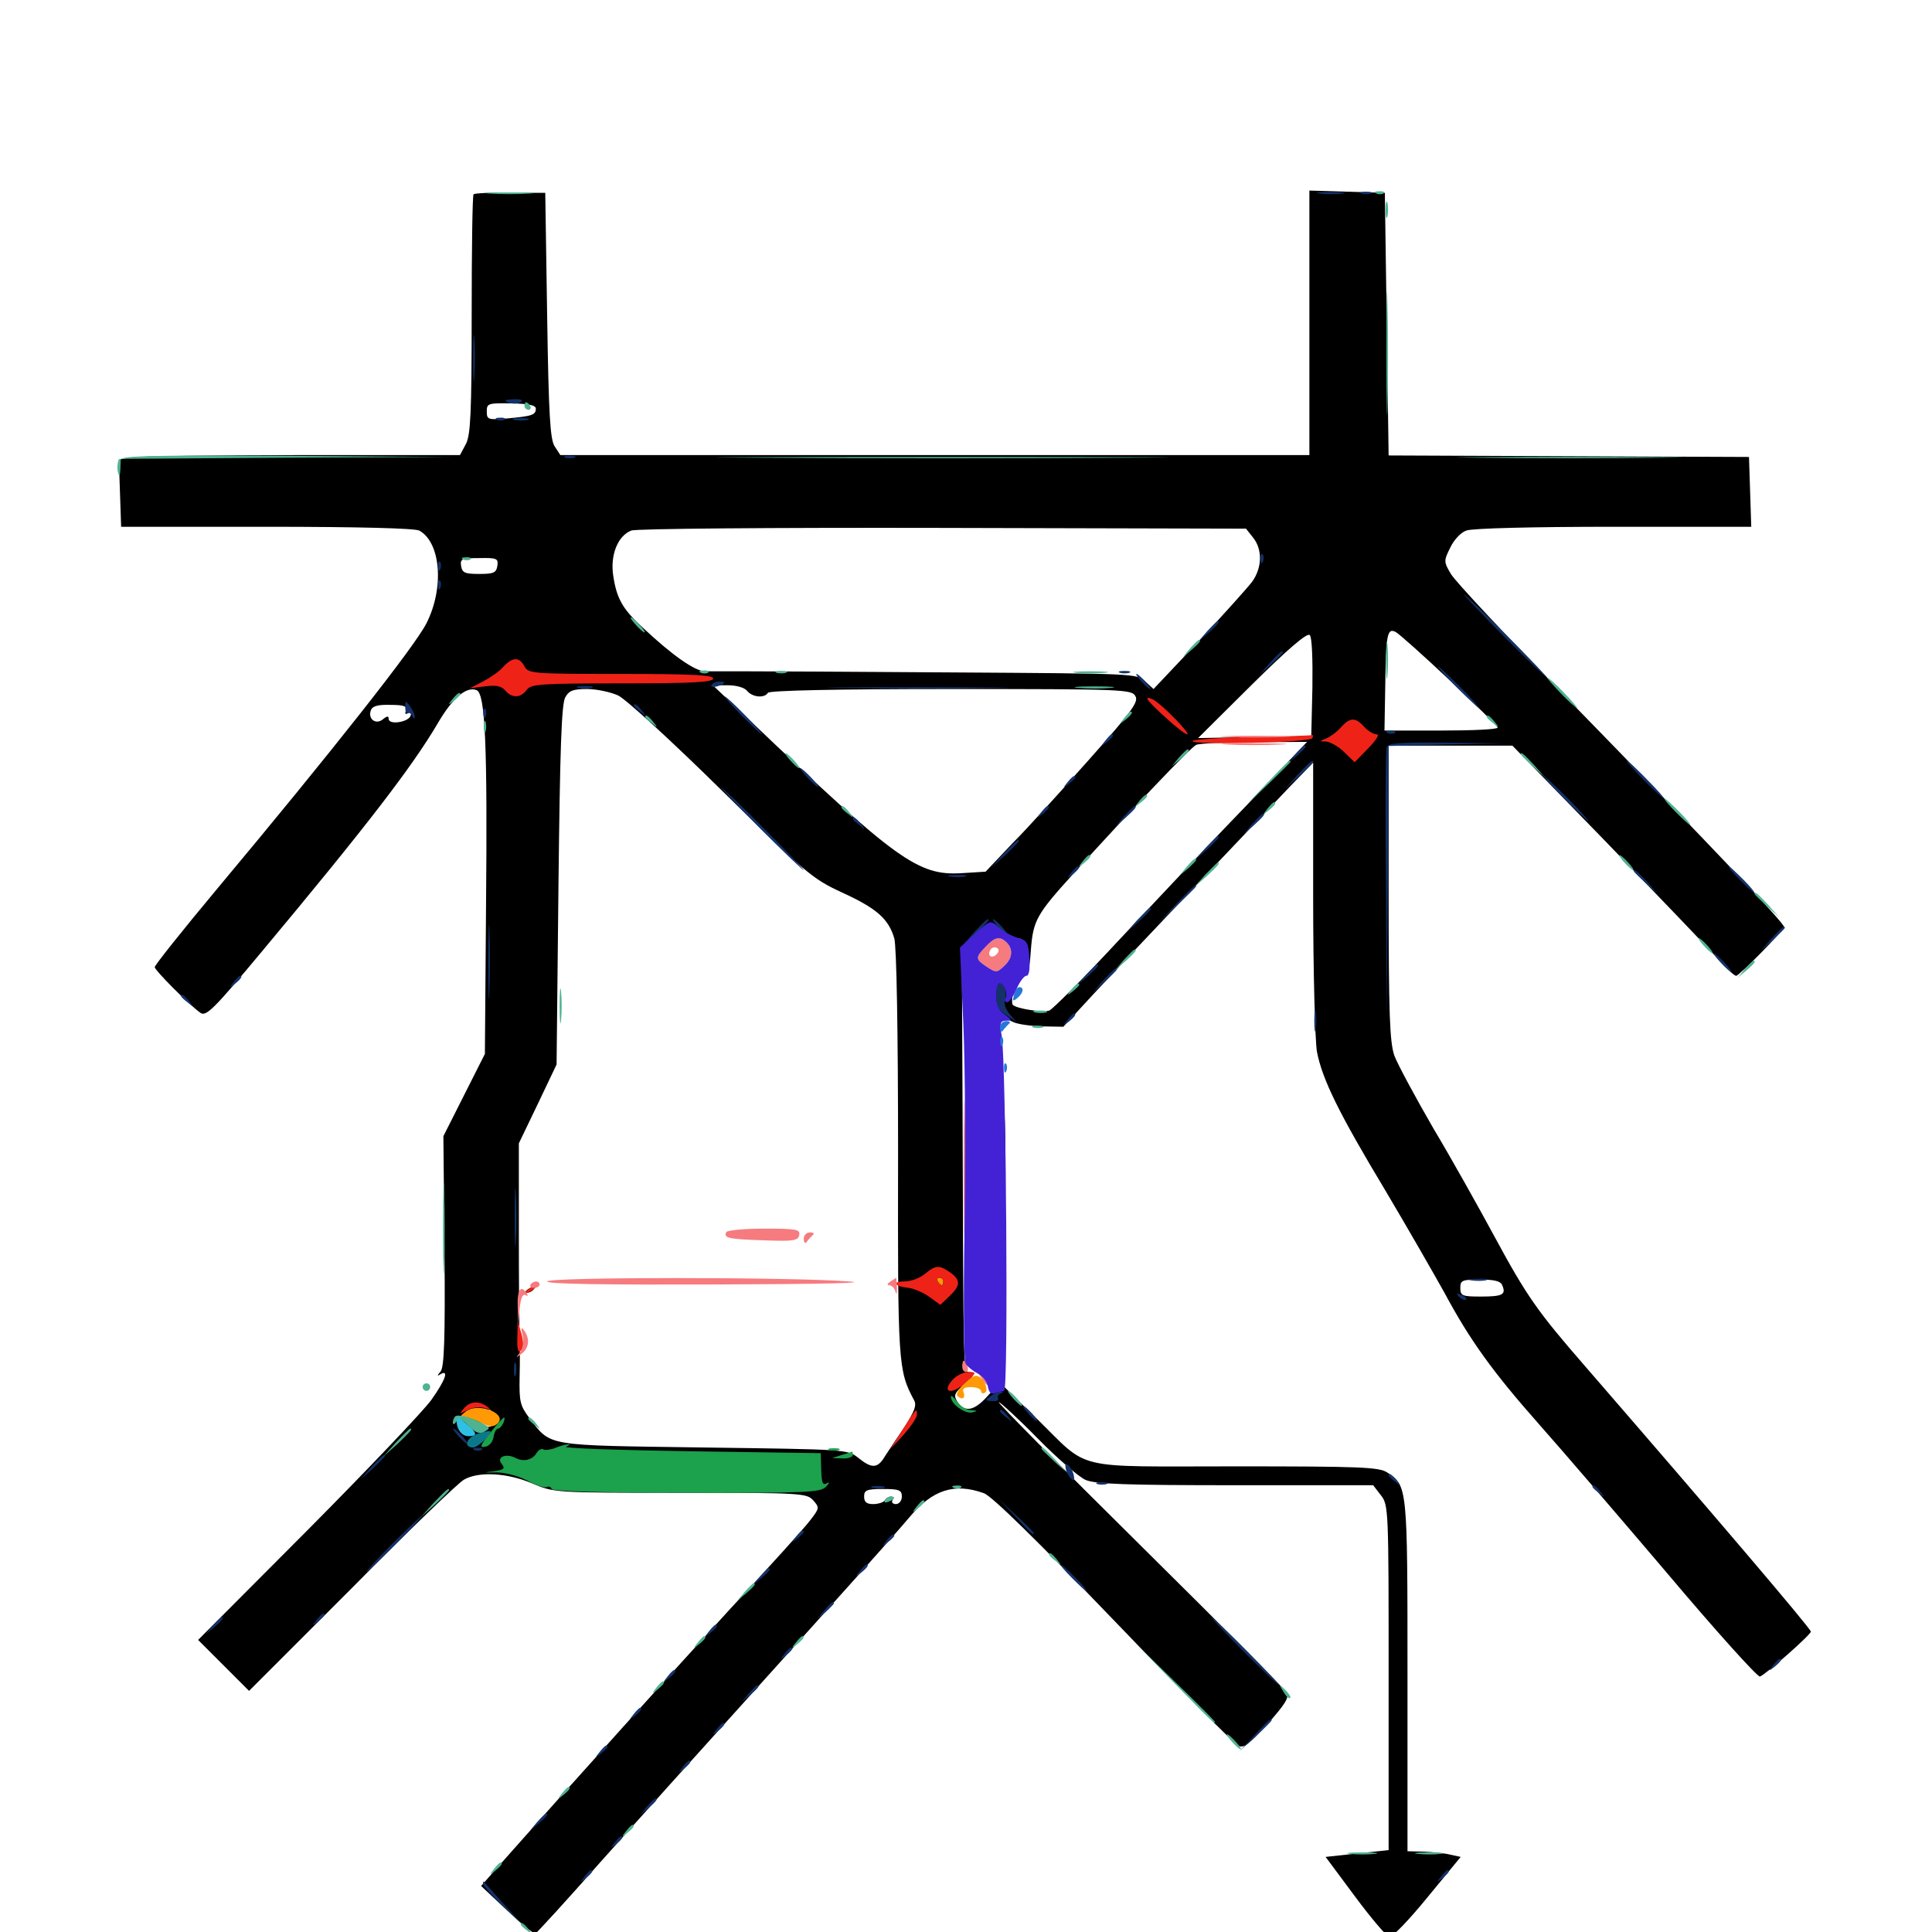 <svg xmlns="http://www.w3.org/2000/svg" viewBox="0 -1000 1000 1000">
	<path fill="#000000" d="M245.117 -899.414C244.531 -899.023 244.141 -870.898 244.141 -837.305C244.141 -786.133 243.555 -775 241.211 -770.312L238.086 -764.453H156.641C111.914 -764.453 72.07 -763.867 68.359 -763.281L61.523 -762.109L62.109 -744.727L62.695 -727.344H137.891C185.742 -727.344 214.453 -726.562 216.992 -725.391C228.125 -719.336 230.078 -695.703 220.703 -677.344C214.844 -665.625 171.289 -610.352 112.305 -539.844C94.531 -518.555 80.078 -500.391 80.078 -499.414C80.078 -497.852 97.266 -480.469 103.711 -475.781C106.641 -473.633 110.742 -477.734 135.156 -507.031C189.648 -572.266 213.477 -603.32 226.562 -625.586C234.18 -638.672 241.406 -644.922 246.68 -642.773C251.172 -641.016 252.344 -614.648 251.562 -529.883L250.977 -454.492L240.234 -433.203L229.492 -411.914L230.078 -352.539C230.469 -307.031 229.883 -292.578 228.125 -290.234C226.172 -287.891 226.172 -287.5 227.93 -288.672C232.617 -291.406 230.469 -285.547 223.242 -275.391C219.336 -269.922 190.625 -239.648 159.375 -208.203L102.539 -151.172L115.82 -137.891L128.906 -124.805L182.227 -178.125C211.328 -207.617 237.5 -232.812 240.234 -234.18C247.852 -238.477 262.5 -237.695 275.391 -232.227C286.914 -227.344 287.109 -227.344 352.148 -227.344C414.648 -227.344 417.578 -227.148 420.898 -223.438C424.219 -219.727 424.219 -219.336 419.336 -213.086C416.797 -209.57 397.852 -188.672 377.539 -166.797C348.242 -134.766 301.758 -83.398 253.125 -28.516L249.023 -23.828L262.305 -11.328C269.727 -4.297 276.367 1.172 277.148 0.781C277.93 0.391 292.969 -16.016 310.547 -35.938C328.32 -55.859 362.5 -93.945 386.719 -120.703C436.719 -176.172 463.672 -206.25 470.703 -214.648C482.617 -228.906 493.945 -232.617 509.18 -227.148C513.086 -225.977 537.109 -202.344 576.172 -161.719C609.766 -126.758 638.867 -97.461 640.82 -96.484C643.555 -94.922 646.289 -96.875 656.055 -107.617C665.039 -117.773 667.383 -121.289 666.016 -123.828C665.039 -125.781 630.664 -160.156 589.648 -200.781C548.828 -241.211 516.016 -274.219 516.992 -274.219C517.773 -274.219 526.953 -265.82 537.109 -255.469C547.266 -245.117 558.398 -235.547 561.914 -233.984C566.992 -231.836 582.812 -231.25 639.453 -231.25H710.742L714.648 -226.172C718.75 -221.094 718.75 -218.945 718.75 -131.641V-42.383L702.344 -40.625L686.133 -38.867L701.367 -18.359C709.766 -7.031 717.773 2.344 719.141 2.539C720.508 2.93 729.492 -6.445 738.867 -17.969L756.055 -38.867L750.586 -40.039C747.656 -40.82 741.406 -41.406 736.914 -41.602L728.516 -41.797V-132.617C728.516 -231.055 728.516 -230.859 717.969 -237.891C713.672 -240.625 704.492 -241.016 639.258 -241.016C553.906 -241.016 564.453 -238.477 536.719 -265.625L518.945 -283.008L520.117 -352.344C520.703 -390.43 520.508 -423.828 519.531 -426.562C517.969 -431.25 517.969 -431.25 517.773 -427.148C517.578 -424.219 516.602 -423.047 514.844 -423.828C512.695 -424.609 511.914 -421.094 510.938 -406.641C510.352 -396.68 509.375 -384.766 508.594 -380.078C507.812 -375 508.203 -370.703 509.57 -369.141C511.914 -366.406 511.523 -354.883 508.984 -350.781C507.422 -348.047 511.328 -322.266 514.844 -312.695C516.406 -308.789 517.578 -300.586 517.578 -294.727C517.578 -285.547 516.797 -283.398 510.938 -277.148C504.102 -269.531 499.023 -268.75 495.312 -274.805C493.555 -277.734 494.141 -279.102 498.633 -283.008C504.492 -288.086 505.078 -289.844 501.562 -289.844C498.633 -289.844 498.633 -289.258 498.242 -421.484L497.852 -509.18L502.344 -513.867C509.961 -522.07 513.477 -523.047 518.359 -518.555C520.703 -516.211 524.219 -514.453 525.977 -514.453C527.734 -514.453 529.688 -513.672 530.273 -512.5C530.859 -511.523 530.469 -510.547 529.492 -510.547C528.32 -510.547 527.344 -508.594 527.344 -506.055C527.344 -502.734 525.391 -500.586 520.312 -498.047C513.086 -494.727 513.086 -494.727 508.008 -499.609C505.078 -502.539 502.148 -504.688 501.367 -504.688C500.586 -504.688 500 -496.289 500 -485.938C500 -474.023 500.781 -467.773 501.953 -468.555C503.125 -469.141 504.492 -468.555 505.078 -466.797C505.664 -465.234 507.422 -464.453 508.984 -465.039C510.742 -465.625 511.719 -464.648 511.914 -461.523C512.109 -457.617 512.305 -457.617 513.086 -460.547C513.867 -463.477 514.453 -463.672 515.82 -461.523C517.188 -459.766 517.188 -460.742 516.406 -464.453C514.844 -471.094 518.359 -474.219 524.219 -471.094C526.367 -469.922 533.203 -468.945 539.258 -468.75L550.391 -468.555L566.602 -486.133C582.617 -503.32 643.359 -567.383 667.383 -592.578L679.688 -605.273V-535.742C679.688 -497.07 680.664 -461.523 681.641 -455.664C684.375 -441.406 692.969 -423.828 717.188 -383.594C728.32 -364.844 741.992 -341.016 747.656 -330.859C760.742 -306.445 772.656 -289.844 796.875 -262.5C807.812 -250.195 837.5 -215.625 862.891 -185.742C888.086 -155.859 909.766 -131.836 910.938 -132.227C913.867 -133.203 937.109 -153.711 937.305 -155.469C937.5 -156.836 883.984 -219.531 820.508 -292.773C795.703 -321.289 790.234 -329.102 773.438 -360.156C765.625 -374.609 751.562 -399.805 741.992 -415.82C732.617 -432.031 723.438 -449.023 721.68 -453.711C719.336 -460.742 718.75 -474.805 718.75 -538.086V-614.062H750.781H782.812L831.641 -563.867C858.398 -536.133 883.984 -509.375 888.672 -504.297C893.164 -499.023 897.656 -494.922 898.633 -494.922C900.195 -494.922 922.461 -517.578 923.438 -520.117C924.023 -521.68 889.453 -558.203 807.812 -641.992C778.711 -671.875 753.125 -699.219 750.977 -702.93C747.266 -709.18 747.266 -709.766 750.586 -716.406C752.344 -720.312 756.055 -724.414 758.984 -725.391C761.914 -726.562 793.555 -727.344 835.156 -727.344H906.445L905.859 -745.508L905.273 -763.477L811.914 -763.867L718.75 -764.258L717.773 -832.227L716.797 -900.195L697.266 -900.781L677.734 -901.367V-832.812V-764.453H483.789H290.039L287.109 -768.945C284.766 -772.461 283.984 -784.961 283.203 -836.719L282.227 -900.195H264.062C254.102 -900.391 245.508 -900 245.117 -899.414ZM277.344 -788.477C277.344 -785.156 275.195 -784.57 262.305 -783.398C252.539 -782.617 251.953 -782.812 251.953 -787.109C251.953 -791.211 252.734 -791.406 264.648 -791.211C273.828 -791.016 277.344 -790.234 277.344 -788.477ZM648.633 -721.68C653.516 -715.625 653.32 -706.055 648.047 -698.828C645.508 -695.508 633.008 -681.641 620.312 -667.969L597.07 -643.359L592.578 -647.461C588.477 -651.367 586.523 -651.367 492.969 -651.953C440.43 -652.344 391.406 -652.539 383.789 -652.539H364.844C359.57 -652.734 348.242 -660.547 332.422 -675.391C322.07 -684.961 319.141 -690.43 317.383 -702.148C315.82 -712.695 319.727 -722.656 326.758 -725.391C329.102 -726.367 399.219 -726.953 487.891 -726.758L644.922 -726.367ZM257.422 -707.031C256.836 -703.516 255.469 -702.93 248.047 -702.93C240.625 -702.93 239.258 -703.516 238.672 -707.031C238.086 -710.742 239.062 -711.133 248.047 -711.133C257.227 -711.328 258.008 -710.938 257.422 -707.031ZM750.195 -648.047C763.867 -635.156 775 -624.219 775.195 -623.438C775.391 -622.461 762.109 -621.875 745.898 -621.875H716.602L716.992 -644.531C717.383 -671.68 717.969 -675.195 722.461 -672.852C724.219 -671.875 736.719 -660.742 750.195 -648.047ZM679.297 -644.141L678.711 -618.945L649.414 -618.555L620.117 -617.969L648.047 -645.703C666.406 -663.867 676.562 -672.656 677.93 -671.289C679.102 -670.117 679.492 -658.984 679.297 -644.141ZM386.719 -642.383C389.453 -639.062 395.703 -638.477 397.461 -641.406C398.242 -642.578 432.031 -643.359 492.188 -643.359C581.641 -643.359 585.938 -643.164 587.695 -639.648C589.453 -636.719 585.742 -631.641 563.867 -607.031C549.609 -591.016 531.836 -571.289 524.023 -563.477L510.156 -548.828L497.656 -548.047C475.195 -546.68 464.062 -554.688 388.086 -627.148L368.945 -645.312H376.758C381.055 -645.312 385.352 -644.141 386.719 -642.383ZM319.922 -640.039C324.023 -638.086 347.852 -616.211 373.242 -591.211C417.188 -548.047 420.117 -545.312 435.742 -538.086C453.711 -529.883 459.961 -524.414 462.891 -514.258C464.062 -510.352 464.844 -465.625 464.844 -402.93C464.648 -293.945 464.844 -290.82 473.047 -275.391C474.609 -272.656 473.438 -269.727 468.359 -261.719C464.648 -256.25 460.156 -249.414 458.203 -246.484C454.297 -239.844 451.367 -239.648 444.141 -245.508C438.672 -249.805 437.695 -249.805 364.258 -250.781C281.641 -251.953 285.352 -251.172 274.023 -266.016C269.141 -272.461 268.75 -274.609 268.945 -286.914C269.141 -294.336 269.141 -304.102 268.945 -308.398C268.75 -312.695 268.555 -336.914 268.555 -362.109V-408.203L278.32 -428.516L288.086 -449.023L289.062 -541.797C289.844 -612.305 290.625 -635.547 292.578 -639.062C294.531 -642.578 296.68 -643.359 303.906 -643.359C308.789 -643.359 316.016 -641.797 319.922 -640.039ZM210.156 -632.227C209.375 -630.469 209.961 -630.078 211.133 -630.859C212.5 -631.641 213.086 -631.055 212.5 -629.492C211.328 -626.172 201.172 -624.609 201.172 -627.93C201.172 -629.492 200.391 -629.492 198.242 -627.734C194.531 -624.609 190.234 -627.93 191.992 -632.422C192.773 -634.57 195.703 -635.352 202.148 -635.156C209.18 -635.156 210.938 -634.375 210.156 -632.227ZM667.773 -606.836C663.086 -601.562 648.047 -586.133 634.57 -572.07C621.289 -558.203 595.898 -531.25 578.32 -512.5C560.938 -493.75 544.922 -477.734 543.164 -476.953C539.648 -475.781 526.172 -477.93 524.219 -479.883C523.633 -480.469 523.828 -483.984 524.414 -487.891C525.391 -492.773 526.953 -494.922 529.297 -494.922C532.031 -494.922 532.812 -497.266 533.594 -508.398C534.766 -523.633 536.523 -526.758 555.664 -547.852C585.547 -580.859 616.406 -613.281 619.141 -614.453C620.703 -615.234 634.375 -615.82 649.414 -615.82L676.562 -616.016ZM777.539 -334.766C779.688 -329.883 777.734 -328.906 766.406 -328.906C756.836 -328.906 755.859 -329.297 755.859 -333.398C755.859 -337.305 756.836 -337.695 766.016 -337.695C773.438 -337.695 776.758 -336.914 777.539 -334.766ZM255.273 -266.406C255.664 -261.523 253.516 -260.156 250 -262.891C247.656 -264.453 247.852 -264.648 250.586 -263.672C253.516 -262.695 253.906 -263.281 252.93 -266.406C252.148 -268.555 252.344 -270.312 253.32 -270.312C254.297 -270.312 255.078 -268.555 255.273 -266.406ZM246.094 -266.602C246.094 -267.578 244.336 -268.359 242.188 -268.359C240.039 -268.359 238.281 -267.969 238.281 -267.578C238.281 -267.188 240.039 -266.406 242.188 -265.82C244.336 -265.234 246.094 -265.625 246.094 -266.602ZM466.797 -225.391C466.797 -223.242 465.43 -221.484 463.672 -221.484C462.109 -221.484 461.328 -222.461 461.914 -223.438C462.5 -224.609 462.305 -225.391 461.133 -225.391C460.156 -225.391 458.594 -224.609 458.008 -223.438C457.422 -222.461 454.688 -221.484 451.953 -221.484C448.633 -221.484 447.266 -222.461 447.266 -225.391C447.266 -228.711 448.633 -229.297 457.031 -229.297C465.43 -229.297 466.797 -228.711 466.797 -225.391ZM273.438 -332.812C271.68 -331.641 271.484 -330.859 272.852 -330.859C274.023 -330.859 275.781 -331.836 276.367 -332.812C277.93 -335.156 277.148 -335.156 273.438 -332.812Z"/>
	<path fill="#ff9906" d="M485.352 -336.719C485.938 -335.742 486.914 -334.766 487.5 -334.766C487.891 -334.766 488.281 -335.742 488.281 -336.719C488.281 -337.891 487.305 -338.672 486.133 -338.672C485.156 -338.672 484.766 -337.891 485.352 -336.719ZM498.438 -283.398C496.094 -280.859 494.727 -278.125 495.508 -277.539C497.852 -275.195 499.805 -276.172 498.828 -279.102C497.852 -281.25 499.023 -282.031 502.734 -282.031C505.469 -282.031 507.812 -281.055 507.812 -279.883C507.812 -278.906 508.789 -278.516 509.766 -279.102C512.305 -280.664 508.594 -287.891 505.078 -287.891C503.711 -287.891 500.781 -285.938 498.438 -283.398ZM241.211 -269.531C237.891 -266.992 237.891 -266.602 240.43 -266.406C242.188 -266.406 246.094 -265.039 249.219 -263.477C253.32 -261.328 255.273 -261.328 257.227 -262.891C263.477 -267.969 247.852 -274.414 241.211 -269.531Z"/>
	<path fill="#ef2218" d="M260.547 -654.883C258.594 -652.539 253.711 -649.219 250 -647.266L243.164 -643.75L250.977 -644.727C256.836 -645.508 259.57 -644.922 261.523 -642.578C265.039 -638.477 269.531 -638.672 272.656 -642.969C274.805 -645.898 279.492 -646.289 322.07 -646.289C358.398 -646.289 369.141 -646.875 369.141 -648.828C369.141 -650.586 358.203 -651.172 321.289 -651.172C275.586 -651.172 273.438 -651.367 271.484 -655.078C268.75 -660.156 265.234 -659.961 260.547 -654.883ZM593.945 -638.086C595.117 -635.547 612.5 -619.922 614.453 -619.922C616.602 -619.922 601.562 -635.352 596.875 -637.891C594.922 -638.867 593.555 -639.062 593.945 -638.086ZM694.141 -623.633C692.188 -621.289 688.672 -618.75 686.523 -617.773C682.812 -616.406 682.812 -616.211 686.328 -616.211C688.477 -616.016 692.773 -613.672 695.703 -610.742L701.172 -605.469L708.203 -612.695C712.5 -617.188 714.258 -619.922 712.5 -619.922C710.938 -619.922 708.008 -621.68 706.055 -623.828C701.562 -628.906 698.828 -628.711 694.141 -623.633ZM648.047 -618.555C664.844 -618.75 679.102 -619.336 679.297 -619.531C679.688 -619.727 679.688 -618.945 679.297 -617.969C678.516 -615.625 617.188 -614.258 617.188 -616.406C617.188 -617.188 631.055 -618.164 648.047 -618.555ZM478.711 -340.625C476.172 -338.477 471.484 -336.719 468.164 -336.719C461.133 -336.719 462.695 -334.18 470.312 -333.398C473.242 -333.008 478.125 -330.859 481.055 -328.711L486.719 -324.609L491.406 -329.102C497.266 -334.57 497.266 -337.5 491.797 -341.406C486.133 -345.312 484.375 -345.312 478.711 -340.625ZM488.281 -336.719C488.281 -335.742 487.891 -334.766 487.5 -334.766C486.914 -334.766 485.938 -335.742 485.352 -336.719C484.766 -337.891 485.156 -338.672 486.133 -338.672C487.305 -338.672 488.281 -337.891 488.281 -336.719ZM272.266 -331.641C268.75 -328.906 268.75 -328.711 273.047 -330.859C275.391 -332.031 277.344 -333.398 277.344 -333.789C277.344 -335.352 276.367 -334.961 272.266 -331.641ZM267.773 -307.617C267.578 -301.367 268.164 -299.414 269.727 -300.977C271.094 -302.344 271.094 -305.078 269.922 -309.57L267.969 -316.211ZM493.164 -285.938C487.109 -279.297 492.383 -277.734 499.609 -284.18C505.664 -289.648 505.664 -289.844 501.367 -289.844C498.828 -289.844 495.117 -288.086 493.164 -285.938ZM240.039 -270.898C237.5 -267.969 237.695 -267.969 241.797 -270.117C244.141 -271.484 248.242 -271.875 250.586 -271.289C253.906 -270.312 254.297 -270.508 251.953 -272.07C247.656 -275.195 242.969 -274.609 240.039 -270.898ZM467.188 -259.961L460.742 -249.805L467.773 -257.422C471.484 -261.719 474.609 -266.211 474.609 -267.773C474.609 -271.484 474.219 -271.094 467.188 -259.961Z"/>
	<path fill="#1ca14c" d="M492.188 -276.953C492.188 -273.242 499.609 -267.969 503.32 -268.945C506.25 -269.727 506.055 -269.922 502.539 -270.117C500.195 -270.117 496.875 -272.266 495.312 -274.609C493.555 -276.953 492.188 -278.125 492.188 -276.953ZM253.711 -258.398C248.438 -251.758 248.047 -250.586 251.172 -251.172C253.32 -251.562 255.078 -253.711 255.469 -256.25C255.859 -258.594 256.836 -260.547 257.812 -260.547C258.594 -260.547 259.766 -261.914 260.547 -263.477C262.305 -268.359 260.547 -266.797 253.711 -258.398ZM287.5 -250.586C284.961 -249.609 282.031 -249.219 281.25 -249.805C280.273 -250.391 278.906 -249.609 277.93 -248.242C275.781 -244.336 271.094 -243.164 266.992 -245.312C261.719 -248.047 256.641 -245.703 259.766 -242.188C261.523 -239.844 260.938 -239.258 255.469 -238.477C250 -237.891 250.195 -237.695 256.836 -237.891C261.328 -237.891 268.164 -236.133 273.047 -233.594C277.539 -231.055 282.227 -229.688 283.008 -230.273C283.984 -230.859 285.156 -230.469 285.547 -229.297C285.938 -228.125 311.719 -227.344 355.273 -227.344C417.773 -227.148 424.805 -227.539 427.539 -230.469C429.297 -232.227 429.492 -233.203 428.32 -232.422C425.586 -230.859 425.195 -232.227 425 -241.992L424.805 -247.852L357.422 -248.828C320.312 -249.414 291.406 -250.391 292.969 -251.172C297.461 -253.125 292.578 -252.734 287.5 -250.586ZM429.297 -249.414C427.93 -250 428.906 -250.391 431.641 -250.391C434.375 -250.391 435.352 -250 434.18 -249.414C432.812 -249.023 430.469 -249.023 429.297 -249.414ZM435.547 -246.875L430.664 -245.312L436.133 -245.117C439.062 -244.922 441.406 -245.898 441.406 -246.875C441.406 -248.047 441.211 -248.828 441.016 -248.633C440.625 -248.438 438.281 -247.656 435.547 -246.875Z"/>
	<path fill="#143269" d="M683.203 -899.805C679.688 -900.195 682.031 -900.586 688.477 -900.586C694.922 -900.586 697.852 -900.195 694.922 -899.805C691.992 -899.414 686.719 -899.414 683.203 -899.805ZM704.688 -899.805C703.32 -900.391 704.297 -900.781 707.031 -900.781C709.766 -900.781 710.742 -900.391 709.57 -899.805C708.203 -899.414 705.859 -899.414 704.688 -899.805ZM244.922 -814.258C244.922 -803.516 245.117 -799.414 245.508 -805.078C245.898 -810.742 245.898 -819.531 245.508 -824.609C245.117 -829.688 244.922 -825 244.922 -814.258ZM261.719 -792.773C261.719 -792.969 264.062 -793.359 266.797 -793.359C270.117 -793.359 271.094 -792.773 269.336 -791.797C267.383 -790.43 261.719 -791.211 261.719 -792.773ZM257.422 -782.617C255.859 -783.203 256.445 -783.789 258.594 -783.789C260.742 -783.984 261.914 -783.398 261.133 -782.812C260.547 -782.227 258.789 -782.031 257.422 -782.617ZM266.211 -782.617C264.258 -783.203 265.82 -783.594 269.531 -783.594C273.242 -783.594 274.805 -783.203 273.047 -782.617C271.094 -782.227 267.969 -782.227 266.211 -782.617ZM292.578 -763.086C291.211 -763.672 292.188 -764.062 294.922 -764.062C297.656 -764.062 298.633 -763.672 297.461 -763.086C296.094 -762.695 293.75 -762.695 292.578 -763.086ZM652.539 -710.547C652.539 -708.398 653.125 -707.812 653.711 -709.375C654.297 -710.742 654.102 -712.5 653.516 -713.086C652.93 -713.867 652.344 -712.695 652.539 -710.547ZM226.758 -706.641C226.758 -704.492 227.344 -703.906 227.93 -705.469C228.516 -706.836 228.32 -708.594 227.734 -709.18C227.148 -709.961 226.562 -708.789 226.758 -706.641ZM226.758 -696.875C226.758 -694.727 227.344 -694.141 227.93 -695.703C228.516 -697.07 228.32 -698.828 227.734 -699.414C227.148 -700.195 226.562 -699.023 226.758 -696.875ZM778.32 -670.703C790.039 -658.984 800.195 -649.219 800.781 -649.219C801.172 -649.219 791.992 -658.984 780.273 -670.703C768.555 -682.617 758.398 -692.188 757.812 -692.188C757.422 -692.188 766.602 -682.617 778.32 -670.703ZM624.805 -673.242L620.117 -667.773L625.586 -672.461C630.469 -676.953 631.836 -678.516 630.273 -678.516C629.883 -678.516 627.539 -676.172 624.805 -673.242ZM657.031 -656.641L651.367 -650.195L657.812 -655.859C661.133 -659.18 664.062 -661.914 664.062 -662.305C664.062 -663.867 662.5 -662.5 657.031 -656.641ZM753.906 -644.336C759.766 -638.477 765.039 -633.594 765.43 -633.594C766.016 -633.594 761.719 -638.477 755.859 -644.336C750 -650.195 744.727 -655.078 744.336 -655.078C743.75 -655.078 748.047 -650.195 753.906 -644.336ZM579.688 -651.758C578.32 -652.344 579.297 -652.734 582.031 -652.734C584.766 -652.734 585.742 -652.344 584.57 -651.758C583.203 -651.367 580.859 -651.367 579.688 -651.758ZM590.82 -647.266C592.773 -645.117 594.727 -643.359 595.312 -643.359C595.898 -643.359 594.727 -645.117 592.773 -647.266C590.82 -649.414 588.867 -651.172 588.281 -651.172C587.695 -651.172 588.867 -649.414 590.82 -647.266ZM368.359 -645.508C367.578 -644.531 368.945 -644.141 371.094 -644.727C375.586 -645.898 376.172 -647.266 372.266 -647.266C370.703 -647.266 368.945 -646.484 368.359 -645.508ZM299.414 -643.945C297.461 -644.531 299.023 -644.922 302.734 -644.922C306.445 -644.922 308.008 -644.531 306.25 -643.945C304.297 -643.555 301.172 -643.555 299.414 -643.945ZM436.914 -643.945C416.211 -644.141 433.789 -644.336 475.586 -644.336C517.578 -644.336 534.375 -644.141 513.086 -643.945C491.797 -643.555 457.422 -643.555 436.914 -643.945ZM383.789 -629.688C389.062 -624.414 393.75 -619.922 394.336 -619.922C394.922 -619.922 391.016 -624.414 385.742 -629.688C380.469 -635.156 375.781 -639.453 375.195 -639.453C374.609 -639.453 378.516 -635.156 383.789 -629.688ZM209.766 -633.789C209.766 -631.641 210.352 -630.273 211.133 -630.859C211.914 -631.25 213.086 -630.469 213.477 -629.297C214.062 -627.93 214.648 -627.734 214.648 -628.906C214.844 -629.883 213.672 -632.422 212.305 -634.375C209.961 -637.5 209.766 -637.5 209.766 -633.789ZM328.125 -634.766C328.125 -634.375 329.688 -632.812 331.641 -631.445C334.57 -628.906 334.766 -629.102 332.227 -632.227C329.688 -635.352 328.125 -636.328 328.125 -634.766ZM250.195 -630.469C250.195 -628.32 250.781 -627.734 251.367 -629.297C251.953 -630.664 251.758 -632.422 251.172 -633.008C250.586 -633.789 250 -632.617 250.195 -630.469ZM718.359 -620.508C716.797 -621.094 717.383 -621.68 719.531 -621.68C721.68 -621.875 722.852 -621.289 722.07 -620.703C721.484 -620.117 719.727 -619.922 718.359 -620.508ZM572.07 -616.602C569.531 -613.477 569.727 -613.281 572.852 -615.82C575.977 -618.359 576.953 -619.922 575.391 -619.922C575 -619.922 573.438 -618.359 572.07 -616.602ZM717.773 -613.477C717.188 -612.305 716.992 -579.883 717.383 -541.797L717.773 -472.461L718.359 -543.164L718.75 -613.867L748.633 -614.648L778.32 -615.234L748.438 -615.625C725.977 -615.82 718.359 -615.43 717.773 -613.477ZM670.703 -609.766L666.992 -605.273L671.484 -608.984C673.828 -611.133 675.781 -613.086 675.781 -613.477C675.781 -615.039 674.219 -613.867 670.703 -609.766ZM671.68 -599.023L665.039 -591.602L672.461 -598.242C676.367 -601.953 679.688 -605.273 679.688 -605.664C679.688 -607.227 678.125 -605.664 671.68 -599.023ZM850.586 -596.484C855.859 -591.211 860.547 -586.719 861.133 -586.719C861.719 -586.719 857.812 -591.211 852.539 -596.484C847.266 -601.953 842.578 -606.25 841.992 -606.25C841.406 -606.25 845.312 -601.953 850.586 -596.484ZM417.969 -597.461C420.508 -594.727 423.047 -592.578 423.438 -592.578C424.023 -592.578 422.461 -594.727 419.922 -597.461C417.383 -600.195 414.844 -602.344 414.453 -602.344C413.867 -602.344 415.43 -600.195 417.969 -597.461ZM552.539 -595.117C550 -591.992 550.195 -591.797 553.32 -594.336C555.078 -595.703 556.641 -597.266 556.641 -597.656C556.641 -599.219 555.078 -598.242 552.539 -595.117ZM809.57 -586.719C816.016 -580.273 821.68 -575 822.07 -575C822.656 -575 817.969 -580.273 811.523 -586.719C805.078 -593.164 799.414 -598.438 799.023 -598.438C798.438 -598.438 803.125 -593.164 809.57 -586.719ZM393.555 -571.094C405.273 -559.375 415.43 -549.609 416.016 -549.609C416.406 -549.609 407.227 -559.375 395.508 -571.094C383.789 -583.008 373.633 -592.578 373.047 -592.578C372.656 -592.578 381.836 -583.008 393.555 -571.094ZM538.867 -579.492C536.328 -576.367 536.523 -576.172 539.648 -578.711C542.773 -581.25 543.75 -582.812 542.188 -582.812C541.797 -582.812 540.234 -581.25 538.867 -579.492ZM581.836 -577.539L577.148 -572.07L582.617 -576.758C587.5 -581.25 588.867 -582.812 587.305 -582.812C586.914 -582.812 584.57 -580.469 581.836 -577.539ZM648.242 -573.633L643.555 -568.164L649.023 -572.852C653.906 -577.344 655.273 -578.906 653.711 -578.906C653.32 -578.906 650.977 -576.562 648.242 -573.633ZM441.406 -576.172C441.406 -575.781 442.969 -574.219 444.922 -572.852C447.852 -570.312 448.047 -570.508 445.508 -573.633C442.969 -576.758 441.406 -577.734 441.406 -576.172ZM623.828 -560.938L618.164 -554.492L624.609 -560.156C630.469 -565.625 631.836 -567.188 630.273 -567.188C629.883 -567.188 627.148 -564.258 623.828 -560.938ZM519.336 -558.008L512.695 -550.586L520.117 -557.227C524.023 -560.938 527.344 -564.258 527.344 -564.648C527.344 -566.211 525.781 -564.648 519.336 -558.008ZM554.492 -548.242C551.953 -545.117 552.148 -544.922 555.273 -547.461C558.398 -550 559.375 -551.562 557.812 -551.562C557.422 -551.562 555.859 -550 554.492 -548.242ZM900.391 -544.727C904.102 -541.016 907.422 -537.891 908.008 -537.891C908.594 -537.891 906.055 -541.016 902.344 -544.727C898.633 -548.438 895.312 -551.562 894.727 -551.562C894.141 -551.562 896.68 -548.438 900.391 -544.727ZM845.703 -549.023C845.703 -548.633 848.633 -545.898 852.148 -542.578L858.398 -536.914L852.734 -543.359C847.266 -549.219 845.703 -550.586 845.703 -549.023ZM491.797 -546.289C489.258 -546.68 490.82 -547.07 495.117 -547.07C499.414 -547.266 501.367 -546.875 499.609 -546.289C497.656 -545.898 494.141 -545.898 491.797 -546.289ZM608.398 -531.641L598.633 -521.289L608.984 -531.055C614.453 -536.328 619.141 -541.016 619.141 -541.211C619.141 -542.773 617.383 -541.016 608.398 -531.641ZM252.734 -501.758C252.734 -484.57 253.125 -477.734 253.32 -486.719C253.711 -495.703 253.711 -509.766 253.32 -517.969C253.125 -526.172 252.734 -518.945 252.734 -501.758ZM588.672 -523.828L583.008 -517.383L589.453 -523.047C595.312 -528.516 596.68 -530.078 595.117 -530.078C594.727 -530.078 591.992 -527.148 588.672 -523.828ZM504.688 -517.969L499.023 -511.523L505.469 -517.188C508.789 -520.508 511.719 -523.242 511.719 -523.633C511.719 -525.195 510.156 -523.828 504.688 -517.969ZM516.602 -520.312C518.555 -518.164 520.508 -516.406 521.094 -516.406C521.68 -516.406 520.508 -518.164 518.555 -520.312C516.602 -522.461 514.648 -524.219 514.062 -524.219C513.477 -524.219 514.648 -522.461 516.602 -520.312ZM916.797 -514.062L911.133 -507.617L917.578 -513.281C920.898 -516.602 923.828 -519.336 923.828 -519.727C923.828 -521.289 922.266 -519.922 916.797 -514.062ZM890.625 -501.758C893.164 -499.023 895.703 -496.875 896.094 -496.875C896.68 -496.875 895.117 -499.023 892.578 -501.758C890.039 -504.492 887.5 -506.641 887.109 -506.641C886.523 -506.641 888.086 -504.492 890.625 -501.758ZM562.305 -495.508L557.617 -490.039L563.086 -494.727C567.969 -499.219 569.336 -500.781 567.773 -500.781C567.383 -500.781 565.039 -498.438 562.305 -495.508ZM571.094 -492.578L565.43 -486.133L571.875 -491.797C575.195 -495.117 578.125 -497.852 578.125 -498.242C578.125 -499.805 576.562 -498.438 571.094 -492.578ZM120.898 -491.602C118.359 -488.477 118.555 -488.281 121.68 -490.82C124.805 -493.359 125.781 -494.922 124.219 -494.922C123.828 -494.922 122.266 -493.359 120.898 -491.602ZM515.625 -484.375C515.625 -479.297 516.797 -476.953 521.094 -474.414L526.367 -470.898L522.656 -475C520.703 -477.344 519.531 -480.469 520.117 -482.227C521.484 -485.742 519.922 -491.016 517.383 -491.016C516.406 -491.016 515.625 -488.086 515.625 -484.375ZM93.75 -484.375C93.75 -483.984 95.312 -482.422 97.266 -481.055C100.195 -478.516 100.391 -478.711 97.852 -481.836C95.312 -484.961 93.75 -485.938 93.75 -484.375ZM680.273 -471.484C680.273 -466.602 680.664 -464.648 681.055 -467.188C681.445 -469.531 681.445 -473.438 681.055 -475.977C680.664 -478.32 680.273 -476.367 680.273 -471.484ZM552.539 -472.07C550 -468.945 550.195 -468.75 553.32 -471.289C556.445 -473.828 557.422 -475.391 555.859 -475.391C555.469 -475.391 553.906 -473.828 552.539 -472.07ZM266.406 -369.922C266.406 -356.445 266.602 -350.977 266.992 -357.812C267.383 -364.453 267.383 -375.391 266.992 -382.227C266.602 -388.867 266.406 -383.398 266.406 -369.922ZM761.328 -337.305C758.789 -337.695 760.352 -338.086 764.648 -338.086C768.945 -338.281 770.898 -337.891 769.141 -337.305C767.188 -336.914 763.672 -336.914 761.328 -337.305ZM755.273 -328.711C753.516 -330.664 753.711 -330.859 756.445 -329.688C758.398 -329.102 759.375 -327.93 758.789 -327.344C758.203 -326.758 756.641 -327.344 755.273 -328.711ZM266.016 -290.82C266.016 -287.695 266.406 -286.523 266.992 -288.477C267.383 -290.234 267.383 -292.969 266.992 -294.336C266.406 -295.508 266.016 -294.141 266.016 -290.82ZM512.891 -277.539C509.766 -275.195 509.766 -275 513.672 -274.805C515.82 -274.609 517.188 -275.195 516.602 -276.172C516.016 -276.953 516.797 -278.32 517.969 -278.711C519.336 -279.297 519.531 -279.883 518.359 -279.883C517.383 -280.078 514.844 -278.906 512.891 -277.539ZM532.227 -268.359C534.18 -266.211 536.133 -264.453 536.719 -264.453C537.305 -264.453 536.133 -266.211 534.18 -268.359C532.227 -270.508 530.273 -272.266 529.688 -272.266C529.102 -272.266 530.273 -270.508 532.227 -268.359ZM517.578 -269.531C517.578 -269.141 519.141 -267.578 521.094 -266.211C524.023 -263.672 524.219 -263.867 521.68 -266.992C519.141 -270.117 517.578 -271.094 517.578 -269.531ZM237.305 -256.641C239.258 -254.492 241.211 -252.734 241.797 -252.734C242.383 -252.734 241.211 -254.492 239.258 -256.641C237.305 -258.789 235.352 -260.547 234.766 -260.547C234.18 -260.547 235.352 -258.789 237.305 -256.641ZM245.703 -249.414C244.141 -250 244.727 -250.586 246.875 -250.586C249.023 -250.781 250.195 -250.195 249.414 -249.609C248.828 -249.023 247.07 -248.828 245.703 -249.414ZM192.188 -240.625L186.523 -234.18L192.969 -239.844C196.289 -243.164 199.219 -245.898 199.219 -246.289C199.219 -247.852 197.656 -246.484 192.188 -240.625ZM551.562 -240.234C551.758 -238.477 552.93 -236.133 554.102 -234.961C555.859 -233.203 556.25 -233.594 555.859 -235.938C555.664 -237.695 554.492 -240.039 553.32 -241.211C551.562 -242.969 551.172 -242.578 551.562 -240.234ZM718.75 -236.328C718.75 -235.938 720.312 -234.375 722.266 -233.008C725.195 -230.469 725.391 -230.664 722.852 -233.789C720.312 -236.914 718.75 -237.891 718.75 -236.328ZM567.969 -231.836C566.602 -232.422 567.578 -232.812 570.312 -232.812C573.047 -232.812 574.023 -232.422 572.852 -231.836C571.484 -231.445 569.141 -231.445 567.969 -231.836ZM451.758 -229.883C449.805 -230.469 450.977 -230.859 454.102 -230.859C457.422 -230.859 458.789 -230.469 457.617 -229.883C456.25 -229.492 453.516 -229.492 451.758 -229.883ZM824.219 -230.469C824.219 -230.078 825.781 -228.516 827.734 -227.148C830.664 -224.609 830.859 -224.805 828.32 -227.93C825.781 -231.055 824.219 -232.031 824.219 -230.469ZM525.391 -215.234C533.398 -206.445 535.156 -204.883 535.156 -206.445C535.156 -206.836 531.055 -210.938 525.977 -215.625L516.602 -224.414ZM203.125 -200.977C195.117 -192.969 189.062 -186.328 189.648 -186.328C190.039 -186.328 197.07 -192.969 205.078 -200.977C213.086 -208.984 219.141 -215.625 218.555 -215.625C218.164 -215.625 211.133 -208.984 203.125 -200.977ZM411.914 -204.492C409.375 -201.367 409.57 -201.172 412.695 -203.711C414.453 -205.078 416.016 -206.641 416.016 -207.031C416.016 -208.594 414.453 -207.617 411.914 -204.492ZM458.789 -202.539C456.25 -199.414 456.445 -199.219 459.57 -201.758C461.328 -203.125 462.891 -204.688 462.891 -205.078C462.891 -206.641 461.328 -205.664 458.789 -202.539ZM445.117 -186.914C442.578 -183.789 442.773 -183.594 445.898 -186.133C449.023 -188.672 450 -190.234 448.438 -190.234C448.047 -190.234 446.484 -188.672 445.117 -186.914ZM554.688 -183.398C558.398 -179.688 561.719 -176.562 562.305 -176.562C562.891 -176.562 560.352 -179.688 556.641 -183.398C552.93 -187.109 549.609 -190.234 549.023 -190.234C548.438 -190.234 550.977 -187.109 554.688 -183.398ZM393.359 -183.984L389.648 -179.492L394.141 -183.203C398.242 -186.719 399.414 -188.281 397.852 -188.281C397.461 -188.281 395.508 -186.328 393.359 -183.984ZM426.562 -166.406L422.852 -161.914L427.344 -165.625C429.688 -167.773 431.641 -169.727 431.641 -170.117C431.641 -171.68 430.078 -170.508 426.562 -166.406ZM163.867 -161.523C161.328 -158.398 161.523 -158.203 164.648 -160.742C166.406 -162.109 167.969 -163.672 167.969 -164.062C167.969 -165.625 166.406 -164.648 163.867 -161.523ZM110.156 -158.594L106.445 -154.102L110.938 -157.812C115.039 -161.328 116.211 -162.891 114.648 -162.891C114.258 -162.891 112.305 -160.938 110.156 -158.594ZM643.555 -145.312C653.125 -135.742 661.523 -127.734 662.109 -127.734C662.5 -127.734 655.078 -135.742 645.508 -145.312C635.938 -155.078 627.539 -162.891 626.953 -162.891C626.562 -162.891 633.984 -155.078 643.555 -145.312ZM366.992 -155.664C364.453 -152.539 364.648 -152.344 367.773 -154.883C370.898 -157.422 371.875 -158.984 370.312 -158.984C369.922 -158.984 368.359 -157.422 366.992 -155.664ZM406.055 -143.945C403.516 -140.82 403.711 -140.625 406.836 -143.164C409.961 -145.703 410.938 -147.266 409.375 -147.266C408.984 -147.266 407.422 -145.703 406.055 -143.945ZM917.773 -138.086C915.234 -134.961 915.43 -134.766 918.555 -137.305C921.68 -139.844 922.656 -141.406 921.094 -141.406C920.703 -141.406 919.141 -139.844 917.773 -138.086ZM345.508 -132.227C342.969 -129.102 343.164 -128.906 346.289 -131.445C349.414 -133.984 350.391 -135.547 348.828 -135.547C348.438 -135.547 346.875 -133.984 345.508 -132.227ZM387.5 -123.438L383.789 -118.945L388.281 -122.656C392.383 -126.172 393.555 -127.734 391.992 -127.734C391.602 -127.734 389.648 -125.781 387.5 -123.438ZM327.93 -112.695C325.391 -109.57 325.586 -109.375 328.711 -111.914C331.836 -114.453 332.812 -116.016 331.25 -116.016C330.859 -116.016 329.297 -114.453 327.93 -112.695ZM649.414 -101.953L641.602 -93.555L650 -101.367C654.492 -105.469 658.203 -109.18 658.203 -109.57C658.203 -111.133 656.445 -109.57 649.414 -101.953ZM370.898 -104.883C368.359 -101.758 368.555 -101.562 371.68 -104.102C374.805 -106.641 375.781 -108.203 374.219 -108.203C373.828 -108.203 372.266 -106.641 370.898 -104.883ZM310.352 -93.164C307.812 -90.039 308.008 -89.844 311.133 -92.383C314.258 -94.922 315.234 -96.484 313.672 -96.484C313.281 -96.484 311.719 -94.922 310.352 -93.164ZM353.32 -85.352C350.781 -82.227 350.977 -82.031 354.102 -84.57C357.227 -87.109 358.203 -88.672 356.641 -88.672C356.25 -88.672 354.688 -87.109 353.32 -85.352ZM334.766 -64.844L331.055 -60.352L335.547 -64.062C339.648 -67.578 340.82 -69.141 339.258 -69.141C338.867 -69.141 336.914 -67.188 334.766 -64.844ZM278.125 -57.031L274.414 -52.539L278.906 -56.25C283.008 -59.766 284.18 -61.328 282.617 -61.328C282.227 -61.328 280.273 -59.375 278.125 -57.031ZM318.164 -46.289C315.625 -43.164 315.82 -42.969 318.945 -45.508C322.07 -48.047 323.047 -49.609 321.484 -49.609C321.094 -49.609 319.531 -48.047 318.164 -46.289ZM302.539 -28.711C300 -25.586 300.195 -25.391 303.32 -27.93C306.445 -30.469 307.422 -32.031 305.859 -32.031C305.469 -32.031 303.906 -30.469 302.539 -28.711ZM745.898 -28.711C743.359 -25.586 743.555 -25.391 746.68 -27.93C749.805 -30.469 750.781 -32.031 749.219 -32.031C748.828 -32.031 747.266 -30.469 745.898 -28.711ZM250 -25C250 -24.023 254.688 -18.75 260.352 -13.477L270.508 -3.711L260.742 -14.453C255.469 -20.312 250.781 -25.586 250.586 -25.977C250.195 -26.367 250 -25.977 250 -25Z"/>
	<path fill="#f67b7f" d="M635.352 -618.555C626.953 -618.75 633.398 -619.141 649.414 -619.141C665.625 -619.141 672.461 -618.75 664.648 -618.555C656.836 -618.164 643.75 -618.164 635.352 -618.555ZM635.156 -614.648C627.93 -615.039 634.375 -615.234 649.414 -615.234C664.453 -615.234 670.312 -614.844 662.5 -614.648C654.688 -614.258 642.383 -614.258 635.156 -614.648ZM510.156 -509.961C504.688 -504.297 504.883 -503.516 510.742 -499.609C515.43 -496.484 516.016 -496.484 519.531 -499.805C524.023 -503.711 524.609 -508.594 521.094 -512.109C517.578 -515.625 514.844 -515.039 510.156 -509.961ZM515.82 -506.055C513.281 -503.516 510.742 -505.469 512.695 -508.398C513.281 -509.57 514.844 -509.961 516.016 -509.375C517.188 -508.594 517.188 -507.422 515.82 -506.055ZM498.828 -395.312C498.828 -363.672 499.219 -350.586 499.414 -366.602C499.805 -382.422 499.805 -408.203 499.414 -424.219C499.219 -440.039 498.828 -426.953 498.828 -395.312ZM375.977 -362.305C374.219 -359.18 377.148 -358.594 395.508 -358.008C410.742 -357.422 413.086 -357.812 413.672 -360.742C414.258 -363.672 412.305 -364.062 395.703 -364.062C385.547 -364.062 376.758 -363.281 375.977 -362.305ZM405.859 -360.742C407.617 -361.328 406.055 -361.719 402.344 -361.719C398.633 -361.719 397.07 -361.328 399.023 -360.742C400.781 -360.352 403.906 -360.352 405.859 -360.742ZM416.016 -358.789C416.016 -356.836 416.797 -356.055 417.578 -357.227C418.359 -358.398 419.727 -359.766 420.703 -360.742C421.68 -361.523 421.094 -362.109 419.336 -362.109C417.383 -362.109 416.016 -360.547 416.016 -358.789ZM283.203 -336.719C283.203 -335.352 313.477 -334.961 370.703 -335.156C425.195 -335.352 450.977 -335.938 439.453 -336.719C409.961 -339.062 283.203 -339.062 283.203 -336.719ZM460.938 -336.719C459.18 -335.547 458.984 -334.766 460.352 -334.766C461.523 -334.766 463.086 -333.203 463.477 -331.445C464.062 -329.492 464.258 -330.273 464.258 -333.398C464.062 -336.328 463.867 -338.672 463.867 -338.672C463.867 -338.672 462.5 -337.695 460.938 -336.719ZM274.609 -335.156C274.023 -334.18 274.805 -333.398 276.367 -333.398C277.93 -333.398 279.297 -334.18 279.297 -335.156C279.297 -335.938 278.516 -336.719 277.539 -336.719C276.367 -336.719 275.195 -335.938 274.609 -335.156ZM267.969 -323.633L268.164 -314.258L268.945 -322.656C269.531 -327.93 270.508 -330.469 271.875 -329.688C273.242 -328.906 273.438 -329.297 272.656 -330.469C269.727 -335.352 267.578 -332.422 267.969 -323.633ZM270.508 -308.789C271.094 -305.273 270.703 -301.953 269.141 -300C266.797 -297.07 266.992 -296.875 270.117 -299.414C273.828 -302.344 274.414 -307.031 271.289 -311.328C269.727 -313.477 269.531 -312.891 270.508 -308.789ZM498.047 -292.773C498.047 -291.211 498.828 -289.844 500 -289.844C500.977 -289.844 501.367 -291.211 500.781 -292.773C500 -294.336 499.219 -295.703 498.828 -295.703C498.438 -295.703 498.047 -294.336 498.047 -292.773ZM508.008 -286.523C509.375 -284.18 510.938 -282.617 511.523 -283.203C512.109 -283.594 510.938 -285.547 508.984 -287.5C505.664 -290.625 505.469 -290.625 508.008 -286.523Z"/>
	<path fill="#0b7889" d="M246.875 -257.812C241.211 -255.664 239.844 -250.781 244.922 -250.781C247.461 -250.781 255.078 -258.203 253.711 -259.18C253.32 -259.57 250.195 -258.789 246.875 -257.812Z"/>
	<path fill="#4fb38f" d="M253.516 -899.805C247.852 -900.195 252.344 -900.391 263.672 -900.391C275 -900.391 279.492 -900.195 274.023 -899.805C268.359 -899.414 258.984 -899.414 253.516 -899.805ZM712.5 -899.805C710.938 -900.391 711.523 -900.977 713.672 -900.977C715.82 -901.172 716.992 -900.586 716.211 -900C715.625 -899.414 713.867 -899.219 712.5 -899.805ZM717.188 -891.406C717.188 -887.695 717.578 -886.133 718.164 -888.086C718.555 -889.844 718.555 -892.969 718.164 -894.922C717.578 -896.68 717.188 -895.117 717.188 -891.406ZM717.578 -817.188C717.578 -788.672 717.969 -777.148 718.164 -791.406C718.555 -805.469 718.555 -828.906 718.164 -843.164C717.969 -857.227 717.578 -845.703 717.578 -817.188ZM271.484 -789.844C271.484 -788.867 272.461 -787.891 273.633 -787.891C274.609 -787.891 275 -788.867 274.414 -789.844C273.828 -791.016 272.852 -791.797 272.266 -791.797C271.875 -791.797 271.484 -791.016 271.484 -789.844ZM61.328 -761.719C60.742 -760.156 60.547 -757.227 61.133 -755.273C61.719 -752.93 62.109 -753.516 62.305 -757.031L62.5 -762.5L148.047 -763.086L233.398 -763.477L147.852 -764.062C75 -764.453 62.305 -764.062 61.328 -761.719ZM393.164 -763.086C340.82 -763.281 383.203 -763.477 487.305 -763.477C591.602 -763.477 634.375 -763.281 582.617 -763.086C530.859 -762.695 445.703 -762.695 393.164 -763.086ZM765.234 -763.086C739.062 -763.281 760.352 -763.477 812.5 -763.477C864.648 -763.477 885.938 -763.281 859.961 -763.086C833.789 -762.695 791.211 -762.695 765.234 -763.086ZM239.844 -710.352C238.281 -710.938 238.867 -711.523 241.016 -711.523C243.164 -711.719 244.336 -711.133 243.555 -710.547C242.969 -709.961 241.211 -709.766 239.844 -710.352ZM329.102 -676.562C331.055 -674.414 333.008 -672.656 333.594 -672.656C334.18 -672.656 333.008 -674.414 331.055 -676.562C329.102 -678.711 327.148 -680.469 326.562 -680.469C325.977 -680.469 327.148 -678.711 329.102 -676.562ZM717.383 -658.008C717.383 -649.414 717.773 -646.094 718.164 -650.781C718.555 -655.273 718.555 -662.305 718.164 -666.406C717.773 -670.312 717.383 -666.602 717.383 -658.008ZM616.016 -664.453L612.305 -659.961L616.797 -663.672C620.898 -667.188 622.07 -668.75 620.508 -668.75C620.117 -668.75 618.164 -666.797 616.016 -664.453ZM362.891 -651.758C361.328 -652.344 361.914 -652.93 364.062 -652.93C366.211 -653.125 367.383 -652.539 366.602 -651.953C366.016 -651.367 364.258 -651.172 362.891 -651.758ZM401.953 -651.758C400.586 -652.344 401.562 -652.734 404.297 -652.734C407.031 -652.734 408.008 -652.344 406.836 -651.758C405.469 -651.367 403.125 -651.367 401.953 -651.758ZM557.227 -651.758C553.125 -652.148 556.445 -652.539 564.453 -652.539C572.461 -652.539 575.781 -652.148 571.875 -651.758C567.773 -651.367 561.133 -651.367 557.227 -651.758ZM807.617 -641.406C811.719 -637.109 815.625 -633.594 816.211 -633.594C816.797 -633.594 813.672 -637.109 809.57 -641.406C805.469 -645.703 801.562 -649.219 800.977 -649.219C800.391 -649.219 803.516 -645.703 807.617 -641.406ZM558.203 -643.945C553.516 -644.336 557.227 -644.727 566.406 -644.727C575.586 -644.727 579.297 -644.336 574.805 -643.945C570.117 -643.555 562.695 -643.555 558.203 -643.945ZM234.18 -638.086C231.641 -634.961 231.836 -634.766 234.961 -637.305C236.719 -638.672 238.281 -640.234 238.281 -640.625C238.281 -642.188 236.719 -641.211 234.18 -638.086ZM581.836 -628.32C579.297 -625.195 579.492 -625 582.617 -627.539C585.742 -630.078 586.719 -631.641 585.156 -631.641C584.766 -631.641 583.203 -630.078 581.836 -628.32ZM333.984 -628.906C333.984 -628.516 335.547 -626.953 337.5 -625.586C340.43 -623.047 340.625 -623.242 338.086 -626.367C335.547 -629.492 333.984 -630.469 333.984 -628.906ZM769.531 -628.906C769.531 -628.516 771.094 -626.953 773.047 -625.586C775.977 -623.047 776.172 -623.242 773.633 -626.367C771.094 -629.492 769.531 -630.469 769.531 -628.906ZM250.391 -623.828C250.391 -621.094 250.781 -620.117 251.367 -621.484C251.758 -622.656 251.758 -625 251.367 -626.367C250.781 -627.539 250.391 -626.562 250.391 -623.828ZM610.156 -607.812L606.445 -603.32L610.938 -607.031C615.039 -610.547 616.211 -612.109 614.648 -612.109C614.258 -612.109 612.305 -610.156 610.156 -607.812ZM409.18 -606.25C411.133 -604.102 413.086 -602.344 413.672 -602.344C414.258 -602.344 413.086 -604.102 411.133 -606.25C409.18 -608.398 407.227 -610.156 406.641 -610.156C406.055 -610.156 407.227 -608.398 409.18 -606.25ZM787.109 -609.57C787.109 -609.18 790.039 -606.445 793.555 -603.125L799.805 -597.461L794.141 -603.906C788.672 -609.766 787.109 -611.133 787.109 -609.57ZM656.25 -595.117L645.508 -583.789L656.836 -594.531C662.891 -600.391 667.969 -605.469 667.969 -605.664C667.969 -607.227 666.016 -605.469 656.25 -595.117ZM589.648 -585.352C587.109 -582.227 587.305 -582.031 590.43 -584.57C592.188 -585.938 593.75 -587.5 593.75 -587.891C593.75 -589.453 592.188 -588.477 589.648 -585.352ZM867.188 -579.883C870.898 -576.172 874.219 -573.047 874.805 -573.047C875.391 -573.047 872.852 -576.172 869.141 -579.883C865.43 -583.594 862.109 -586.719 861.523 -586.719C860.938 -586.719 863.477 -583.594 867.188 -579.883ZM656.055 -581.445C653.516 -578.32 653.711 -578.125 656.836 -580.664C659.961 -583.203 660.938 -584.766 659.375 -584.766C658.984 -584.766 657.422 -583.203 656.055 -581.445ZM435.547 -582.031C435.547 -581.641 437.109 -580.078 439.062 -578.711C441.992 -576.172 442.188 -576.367 439.648 -579.492C437.109 -582.617 435.547 -583.594 435.547 -582.031ZM560.352 -554.102C557.812 -550.977 558.008 -550.781 561.133 -553.32C564.258 -555.859 565.234 -557.422 563.672 -557.422C563.281 -557.422 561.719 -555.859 560.352 -554.102ZM840.82 -553.516C842.773 -551.367 844.727 -549.609 845.312 -549.609C845.898 -549.609 844.727 -551.367 842.773 -553.516C840.82 -555.664 838.867 -557.422 838.281 -557.422C837.695 -557.422 838.867 -555.664 840.82 -553.516ZM614.062 -551.172L610.352 -546.68L614.844 -550.391C617.188 -552.539 619.141 -554.492 619.141 -554.883C619.141 -556.445 617.578 -555.273 614.062 -551.172ZM623.828 -547.266L618.164 -540.82L624.609 -546.484C630.469 -551.953 631.836 -553.516 630.273 -553.516C629.883 -553.516 627.148 -550.586 623.828 -547.266ZM908.203 -537.305C908.203 -536.914 911.133 -534.18 914.648 -530.859L920.898 -525.195L915.234 -531.641C909.766 -537.5 908.203 -538.867 908.203 -537.305ZM881.836 -510.547C883.789 -508.398 885.742 -506.641 886.328 -506.641C886.914 -506.641 885.742 -508.398 883.789 -510.547C881.836 -512.695 879.883 -514.453 879.297 -514.453C878.711 -514.453 879.883 -512.695 881.836 -510.547ZM581.836 -503.32L577.148 -497.852L582.617 -502.539C587.5 -507.031 588.867 -508.594 587.305 -508.594C586.914 -508.594 584.57 -506.25 581.836 -503.32ZM903.125 -498.438L899.414 -493.945L903.906 -497.656C908.008 -501.172 909.18 -502.734 907.617 -502.734C907.227 -502.734 905.273 -500.781 903.125 -498.438ZM289.648 -479.297C289.648 -471.289 290.039 -467.969 290.43 -472.07C290.82 -475.977 290.82 -482.617 290.43 -486.719C290.039 -490.625 289.648 -487.305 289.648 -479.297ZM554.492 -487.695C551.953 -484.57 552.148 -484.375 555.273 -486.914C557.031 -488.281 558.594 -489.844 558.594 -490.234C558.594 -491.797 557.031 -490.82 554.492 -487.695ZM535.742 -475.977C533.789 -476.562 534.961 -476.953 538.086 -476.953C541.406 -476.953 542.773 -476.562 541.602 -475.977C540.234 -475.586 537.5 -475.586 535.742 -475.977ZM534.766 -468.164C533.398 -468.75 534.375 -469.141 537.109 -469.141C539.844 -469.141 540.82 -468.75 539.648 -468.164C538.281 -467.773 535.938 -467.773 534.766 -468.164ZM229.297 -364.062C229.297 -343.164 229.688 -334.57 229.883 -345.117C230.273 -355.469 230.273 -372.656 229.883 -383.203C229.688 -393.555 229.297 -384.961 229.297 -364.062ZM218.75 -282.031C218.75 -281.055 219.727 -280.078 220.703 -280.078C221.875 -280.078 222.656 -281.055 222.656 -282.031C222.656 -283.203 221.875 -283.984 220.703 -283.984C219.727 -283.984 218.75 -283.203 218.75 -282.031ZM524.414 -276.172C526.367 -274.023 528.32 -272.266 528.906 -272.266C529.492 -272.266 528.32 -274.023 526.367 -276.172C524.414 -278.32 522.461 -280.078 521.875 -280.078C521.289 -280.078 522.461 -278.32 524.414 -276.172ZM235.547 -266.797C234.961 -266.211 234.375 -264.844 234.375 -263.672C234.375 -262.5 235.156 -262.695 236.133 -264.062C237.305 -266.211 238.867 -265.625 242.578 -261.914C246.289 -258.203 248.242 -257.617 250.781 -258.984C253.906 -260.742 253.906 -261.133 249.609 -263.281C243.359 -266.602 236.719 -268.164 235.547 -266.797ZM273.438 -265.625C273.438 -265.234 275 -263.672 276.953 -262.305C279.883 -259.766 280.078 -259.961 277.539 -263.086C275 -266.211 273.438 -267.188 273.438 -265.625ZM204.883 -253.32L198.242 -245.898L205.664 -252.539C212.305 -258.984 213.867 -260.547 212.305 -260.547C211.914 -260.547 208.594 -257.227 204.883 -253.32ZM539.062 -250.195C539.062 -249.805 541.992 -247.07 545.508 -243.75L551.758 -238.086L546.094 -244.531C540.625 -250.391 539.062 -251.758 539.062 -250.195ZM493.75 -229.883C492.188 -230.469 492.773 -231.055 494.922 -231.055C497.07 -231.25 498.242 -230.664 497.461 -230.078C496.875 -229.492 495.117 -229.297 493.75 -229.883ZM224.414 -222.07L217.773 -214.648L225.195 -221.289C229.102 -225 232.422 -228.32 232.422 -228.711C232.422 -230.273 230.859 -228.711 224.414 -222.07ZM458.008 -223.438C457.422 -222.266 458.203 -222.07 459.766 -222.656C463.281 -224.023 463.867 -225.391 461.133 -225.391C459.961 -225.391 458.594 -224.609 458.008 -223.438ZM474.414 -220.117C471.875 -216.992 472.07 -216.797 475.195 -219.336C478.32 -221.875 479.297 -223.438 477.734 -223.438C477.344 -223.438 475.781 -221.875 474.414 -220.117ZM542.969 -195.312C542.969 -194.922 544.531 -193.359 546.484 -191.992C549.414 -189.453 549.609 -189.648 547.07 -192.773C544.531 -195.898 542.969 -196.875 542.969 -195.312ZM385.547 -176.172L381.836 -171.68L386.328 -175.391C390.43 -178.906 391.602 -180.469 390.039 -180.469C389.648 -180.469 387.695 -178.516 385.547 -176.172ZM361.133 -149.805C358.594 -146.68 358.789 -146.484 361.914 -149.023C365.039 -151.562 366.016 -153.125 364.453 -153.125C364.062 -153.125 362.5 -151.562 361.133 -149.805ZM411.914 -149.805C409.375 -146.68 409.57 -146.484 412.695 -149.023C415.82 -151.562 416.797 -153.125 415.234 -153.125C414.844 -153.125 413.281 -151.562 411.914 -149.805ZM607.422 -129.297C626.367 -109.766 628.906 -107.227 628.906 -108.789C628.906 -108.984 619.531 -118.555 608.008 -129.688L586.914 -150.195ZM339.648 -126.367C337.109 -123.242 337.305 -123.047 340.43 -125.586C343.555 -128.125 344.531 -129.688 342.969 -129.688C342.578 -129.688 341.016 -128.125 339.648 -126.367ZM664.258 -124.414C665.625 -122.07 667.188 -120.508 667.773 -121.094C668.359 -121.484 667.188 -123.438 665.234 -125.391C661.914 -128.516 661.719 -128.516 664.258 -124.414ZM637.695 -98.438C639.648 -96.289 641.602 -94.531 642.188 -94.531C642.773 -94.531 641.602 -96.289 639.648 -98.438C637.695 -100.586 635.742 -102.344 635.156 -102.344C634.57 -102.344 635.742 -100.586 637.695 -98.438ZM290.82 -71.68C288.281 -68.555 288.477 -68.359 291.602 -70.898C294.727 -73.438 295.703 -75 294.141 -75C293.75 -75 292.188 -73.438 290.82 -71.68ZM324.023 -52.148C321.484 -49.023 321.68 -48.828 324.805 -51.367C327.93 -53.906 328.906 -55.469 327.344 -55.469C326.953 -55.469 325.391 -53.906 324.023 -52.148ZM698.828 -40.43C695.312 -40.82 698.047 -41.211 705.078 -41.211C712.109 -41.211 714.844 -40.82 711.523 -40.43C708.008 -40.039 702.148 -40.039 698.828 -40.43ZM733.984 -40.43C730.469 -40.82 732.812 -41.211 739.258 -41.211C745.703 -41.211 748.633 -40.82 745.703 -40.43C742.773 -40.039 737.5 -40.039 733.984 -40.43ZM255.664 -32.617C253.125 -29.492 253.32 -29.297 256.445 -31.836C259.57 -34.375 260.547 -35.938 258.984 -35.938C258.594 -35.938 257.031 -34.375 255.664 -32.617ZM269.531 -3.906C269.531 -3.516 271.094 -1.953 273.047 -0.586C275.977 1.953 276.172 1.758 273.633 -1.367C271.094 -4.492 269.531 -5.469 269.531 -3.906Z"/>
	<path fill="#4322d5" d="M504.688 -516.797L496.875 -509.57L498.633 -469.531C499.609 -447.461 499.805 -399.609 499.219 -363.086C498.633 -326.562 498.828 -295.508 499.805 -294.141C500.781 -292.578 503.516 -290.43 506.055 -289.062C508.594 -287.891 510.938 -284.766 511.328 -282.227C511.914 -279.297 512.891 -278.125 515.039 -278.906C516.602 -279.492 518.75 -280.078 519.727 -280.078C522.07 -280.078 520.703 -449.219 518.555 -463.281C517.383 -470.508 517.578 -471.484 520.703 -471.68C524.023 -471.68 524.023 -472.07 520.117 -474.805C516.992 -476.953 515.625 -479.883 515.625 -484.375C515.625 -488.086 516.406 -491.016 517.383 -491.016C519.727 -491.016 521.875 -485.352 520.312 -483.008C519.727 -482.031 520.312 -481.25 521.289 -481.25C522.461 -481.25 524.609 -484.375 526.172 -488.086C527.734 -491.797 530.078 -494.922 531.25 -494.922C532.617 -494.922 533.203 -498.242 532.812 -504.102C532.227 -512.305 531.641 -513.281 526.562 -514.648C523.438 -515.625 519.141 -517.969 516.797 -520.117C512.695 -523.828 512.695 -523.828 504.688 -516.797ZM521.094 -512.109C524.609 -508.594 524.023 -503.711 519.531 -499.805C516.016 -496.484 515.43 -496.484 510.742 -499.609C504.883 -503.516 504.688 -504.297 510.156 -509.961C514.844 -515.039 517.578 -515.625 521.094 -512.109Z"/>
	<path fill="#2677d9" d="M524.805 -484.961C524.023 -481.836 524.219 -481.445 526.562 -483.398C529.688 -485.938 530.273 -489.062 527.539 -489.062C526.562 -489.062 525.391 -487.305 524.805 -484.961ZM517.578 -468.164C517.578 -466.211 518.359 -465.43 519.141 -466.602C519.922 -467.773 521.289 -469.141 522.266 -470.117C523.242 -470.898 522.656 -471.484 520.898 -471.484C518.945 -471.484 517.578 -469.922 517.578 -468.164ZM517.773 -460.547C517.773 -458.398 518.359 -457.812 518.945 -459.375C519.531 -460.742 519.336 -462.5 518.75 -463.086C518.164 -463.867 517.578 -462.695 517.773 -460.547ZM519.727 -446.875C519.727 -444.727 520.312 -444.141 520.898 -445.703C521.484 -447.07 521.289 -448.828 520.703 -449.414C520.117 -450.195 519.531 -449.023 519.727 -446.875Z"/>
	<path fill="#30c0e3" d="M236.328 -264.648C236.328 -260.156 239.062 -256.641 242.383 -256.641C247.266 -256.641 247.07 -258.203 241.797 -262.695C237.109 -266.797 236.328 -267.188 236.328 -264.648Z"/>
</svg>